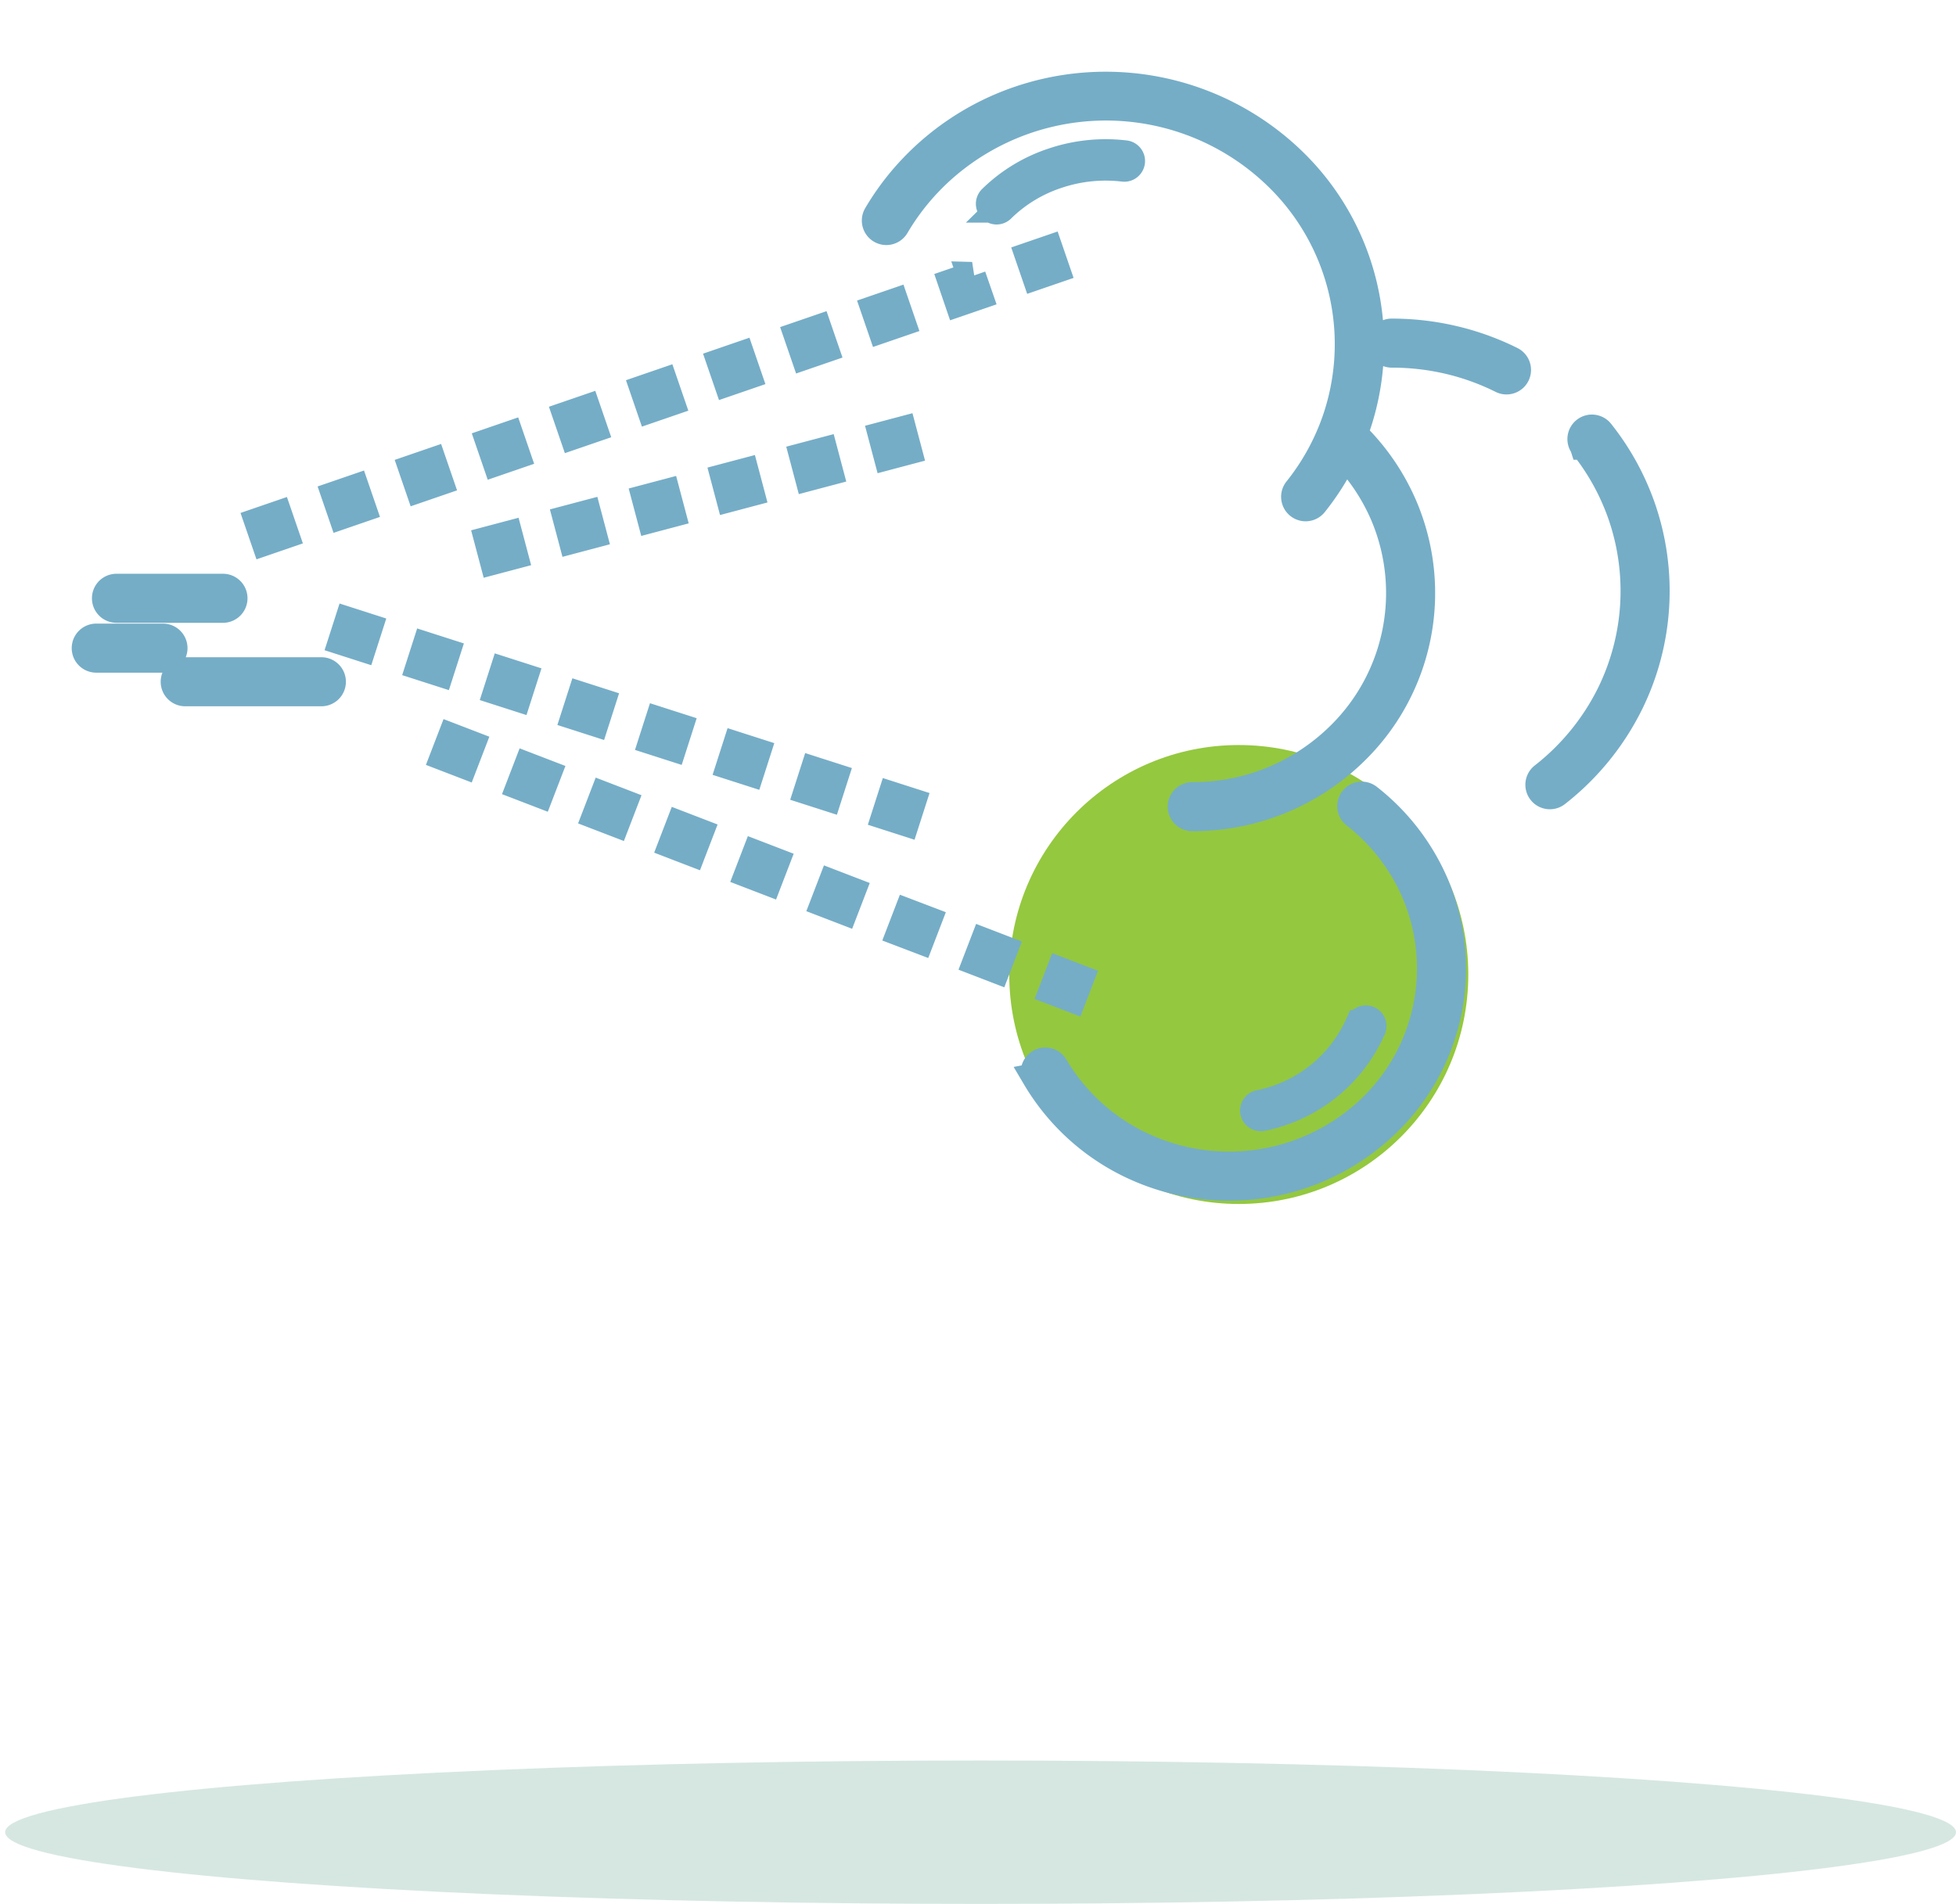 <svg xmlns="http://www.w3.org/2000/svg" xmlns:xlink="http://www.w3.org/1999/xlink" width="68.179" height="66.375" viewBox="0 0 68.179 66.375">
  <defs>
    <clipPath id="clip-path">
      <rect id="Rectangle_391" data-name="Rectangle 391" width="60.7" height="44.36" transform="translate(-3 -3)" fill="#75adc7" stroke="#75adc7" stroke-width="1"/>
    </clipPath>
  </defs>
  <g id="Group_1492" data-name="Group 1492" transform="translate(-314.821 -5281.026)">
    <circle id="Ellipse_85" data-name="Ellipse 85" cx="8" cy="8" r="8" transform="translate(350 5307)" fill="#94c83f"/>
    <g id="Group_1491" data-name="Group 1491">
      <ellipse id="Ellipse_78" data-name="Ellipse 78" cx="34" cy="2.5" rx="34" ry="2.5" transform="translate(315 5342.402)" fill="#7eb4a3" opacity="0.32"/>
      <g id="Group_1452" data-name="Group 1452" transform="translate(317.821 5284.026)">
        <g id="Group_1451" data-name="Group 1451" clip-path="url(#clip-path)">
          <path id="Path_3135" data-name="Path 3135" d="M6.691,14.962l.231.672-.672.231-.231-.672Zm-4.01,4.279a.355.355,0,1,1,0,.71H.355a.355.355,0,1,1,0-.71ZM1.06,18.213a.355.355,0,0,1,0-.71H4.772a.355.355,0,0,1,0,.71Zm7.142,2.2a.355.355,0,1,1,0,.71H3.456a.355.355,0,1,1,0-.71ZM31.894,4.261a.221.221,0,0,1-.314-.312,5.474,5.474,0,0,1,2.127-1.295,5.739,5.739,0,0,1,2.509-.261.222.222,0,1,1-.052.441,5.3,5.3,0,0,0-2.317.24,5.028,5.028,0,0,0-1.954,1.187Zm12.5,28.45a.222.222,0,1,1,.4.182,5.318,5.318,0,0,1-3.807,3.04.221.221,0,0,1-.082-.435,4.865,4.865,0,0,0,3.484-2.787ZM45.511,9.317a.355.355,0,1,1,0-.71,9.391,9.391,0,0,1,2.147.248,9.252,9.252,0,0,1,2.024.732.354.354,0,0,1-.316.633A8.544,8.544,0,0,0,47.5,9.545a8.684,8.684,0,0,0-1.986-.228Zm6.7,3.211a.354.354,0,1,1,.555-.441,8.924,8.924,0,0,1,1.437,2.6,8.844,8.844,0,0,1-.411,6.816,9.068,9.068,0,0,1-2.551,3.135.354.354,0,0,1-.436-.558,8.357,8.357,0,0,0,2.351-2.888,8.168,8.168,0,0,0,.377-6.273,8.218,8.218,0,0,0-1.323-2.394ZM33.129,34.553a.354.354,0,0,1,.611-.358,7,7,0,0,0,2.586,2.533,7.178,7.178,0,0,0,8.508-1.1A6.781,6.781,0,0,0,46.2,27.783a6.942,6.942,0,0,0-1.953-2.4.354.354,0,1,1,.436-.558,7.656,7.656,0,0,1,2.153,2.647,7.477,7.477,0,0,1-1.51,8.664,7.878,7.878,0,0,1-9.355,1.209,7.715,7.715,0,0,1-2.847-2.791ZM44.166,12.131a7.809,7.809,0,0,1,1.746,2.539,7.685,7.685,0,0,1-1.724,8.523,8.027,8.027,0,0,1-5.631,2.285.355.355,0,0,1,0-.71,7.317,7.317,0,0,0,5.134-2.079,6.986,6.986,0,0,0,1.569-7.741,7.086,7.086,0,0,0-1.4-2.114,8.955,8.955,0,0,1-1.073,1.706.354.354,0,1,1-.555-.441,8.215,8.215,0,0,0,1.334-2.4A8.168,8.168,0,0,0,41.548,3.14a8.6,8.6,0,0,0-11.654-.317,8.432,8.432,0,0,0-.932.958A8.309,8.309,0,0,0,28.2,4.868a.354.354,0,0,1-.611-.358,9.013,9.013,0,0,1,.83-1.182A9.213,9.213,0,0,1,32.275.59a9.342,9.342,0,0,1,9.769,2.045,8.863,8.863,0,0,1,2.2,9.3q-.036.1-.074.2Zm-9.54,19-.255.663-.663-.255.255-.663Zm-2.652-1.02-.255.663-.663-.255.255-.663Zm-2.652-1.02-.255.663L28.4,29.5l.255-.663Zm-2.652-1.02-.255.663-.663-.255.255-.663Zm-2.652-1.02-.255.663-.663-.255.255-.663Zm-2.652-1.02-.255.663-.663-.255.255-.663Zm-2.652-1.02-.255.663-.663-.255.255-.663Zm-2.652-1.02-.255.663-.663-.255.255-.663Zm-2.652-1.02-.255.663-.663-.255.255-.663Zm15.361,2-.217.676-.676-.217.217-.676ZM26.065,24.1l-.217.676-.676-.217.217-.676Zm-2.705-.869-.217.676-.676-.217.217-.676Zm-2.705-.869-.217.676-.676-.217.217-.676Zm-2.705-.869-.217.676-.676-.217.217-.676Zm-2.705-.869-.217.676-.676-.217.217-.676Zm-2.705-.869-.217.676-.676-.217.217-.676Zm-2.705-.869-.217.676-.676-.217.217-.676ZM28.45,12.017l.182.687-.687.182-.182-.687Zm-2.746.729.182.687-.687.182-.182-.687Zm-2.746.729.182.687-.687.182-.182-.687Zm-2.746.729.182.687-.687.182-.182-.687Zm-2.746.729.182.687-.687.182-.182-.687Zm-2.746.729.182.687-.687.182-.182-.687ZM33.555,5.706l.231.672-.672.231-.231-.672.672-.231Zm-2.687.926L31.1,7.3l-.672.231L30.2,6.863l.672-.231Zm-2.687.926.231.672-.672.231-.231-.672ZM25.5,8.483l.231.672-.672.231-.231-.672Zm-2.687.926.231.672-.672.231-.231-.672Zm-2.687.926.231.672-.672.231-.231-.672Zm-2.687.926.231.672L17,12.163l-.231-.672Zm-2.687.926.231.672-.672.231-.231-.672Zm-2.687.926.231.672-.672.231-.231-.672Zm-2.687.926.231.672-.672.231-.231-.672Z" transform="translate(0)" fill="#75adc7" stroke="#75adc7" stroke-width="1"/>
        </g>
      </g>
    </g>
  </g>
</svg>
